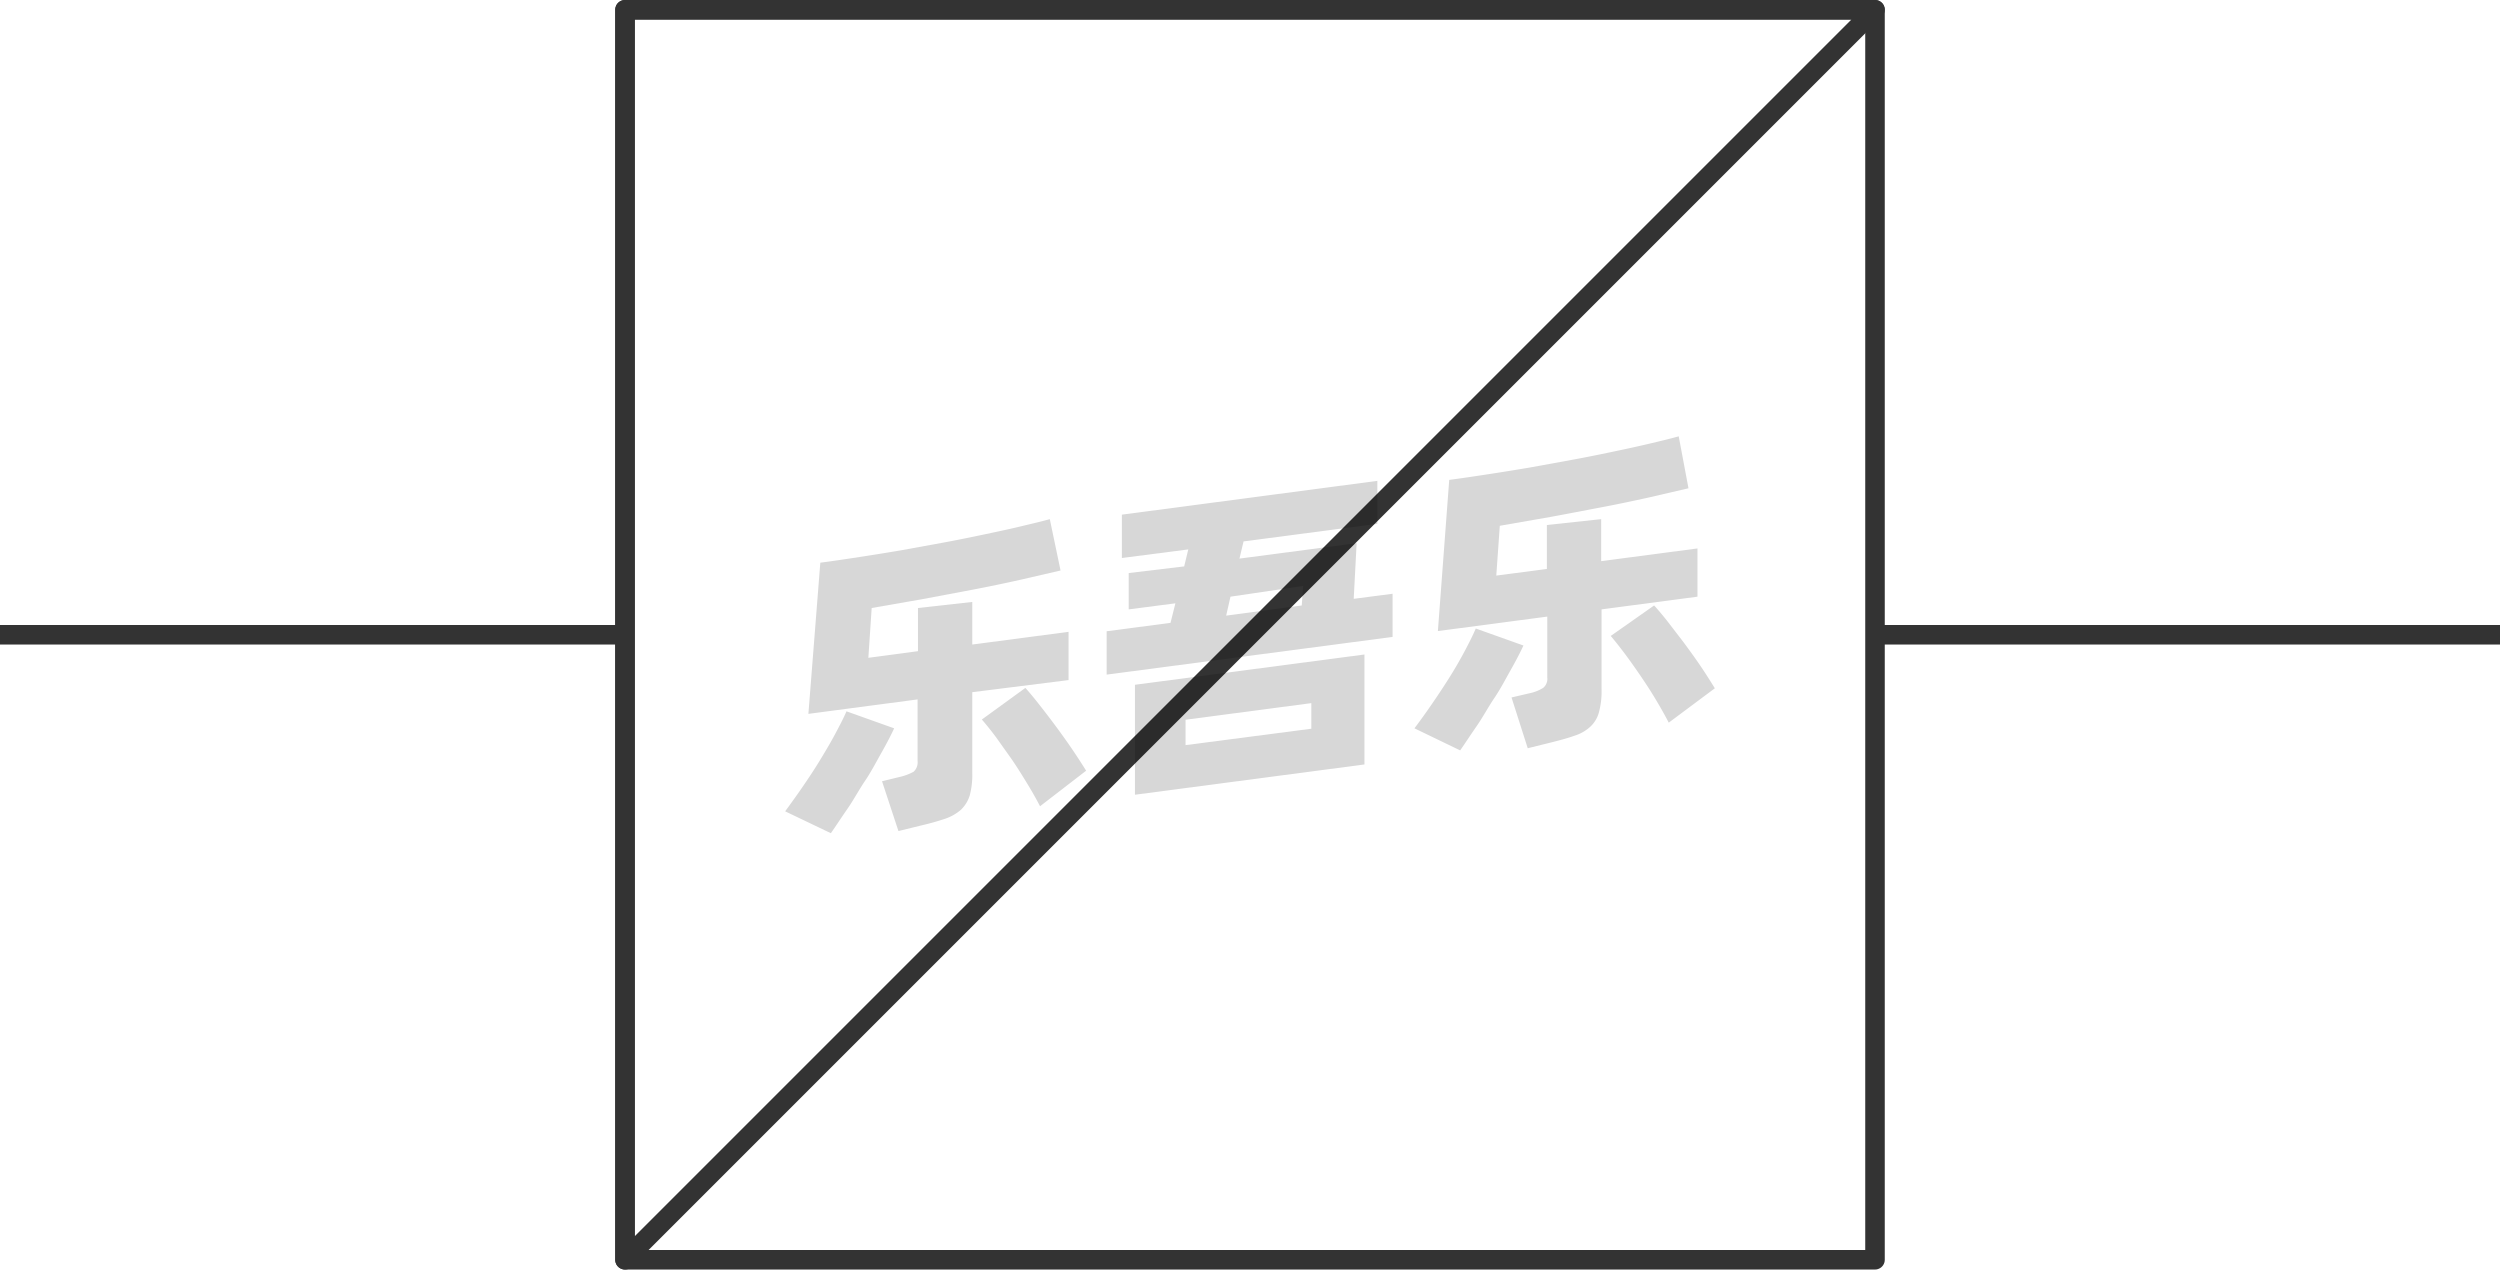<svg xmlns="http://www.w3.org/2000/svg" viewBox="0 0 128 65"><defs><style>.cls-1{fill:none;stroke:#333;stroke-linejoin:round;}.cls-2{opacity:0.16;}</style></defs><title>1-339</title><g id="图层_2" data-name="图层 2"><g id="_1-338_1-346" data-name="1-338——1-346"><g id="_1-339" data-name="1-339"><g id="_1-321" data-name="1-321"><g id="_2-002" data-name="2-002"><rect class="cls-1" x="32" y="0.5" width="64" height="64"/></g></g><g id="_1-321-2" data-name="1-321"><g id="_2-002-2" data-name="2-002"><line class="cls-1" x1="32" y1="32.5" y2="32.5"/><line class="cls-1" x1="128" y1="32.5" x2="96" y2="32.5"/></g></g><g id="_1-321-3" data-name="1-321"><g id="_2-002-3" data-name="2-002"><polygon class="cls-1" points="32 64.5 32 0.5 96 0.5 32 64.5"/></g></g><g class="cls-2"><path d="M45.78,37.29c-.17.37-.39.79-.65,1.25s-.54,1-.84,1.44-.6,1-.9,1.43-.59.88-.85,1.25L40.2,41.54c.27-.37.56-.77.87-1.22s.61-.9.89-1.36.55-.91.79-1.36.44-.83.59-1.18Zm4-1.85v4.12a4.1,4.1,0,0,1-.13,1.17,1.74,1.74,0,0,1-.45.73,2.42,2.42,0,0,1-.81.46c-.33.11-.73.23-1.21.34L46,42.55,45.16,40l.9-.22a2.73,2.73,0,0,0,.72-.27.65.65,0,0,0,.2-.55V35.81l-5.59.74L42,28.81c.62-.08,1.28-.18,2-.29s1.4-.22,2.11-.34l2.14-.39c.71-.13,1.4-.27,2.06-.41s1.29-.27,1.87-.41,1.11-.26,1.57-.39l.55,2.63-2.08.48c-.76.17-1.57.34-2.41.5l-2.6.49-2.58.45-.17,2.55L47,33.34V31.13l2.78-.31V33l4.93-.65v2.47Zm2.72-.22c.17.19.39.45.65.78s.54.69.83,1.08.58.79.86,1.2.54.81.77,1.18l-2.36,1.82c-.18-.35-.4-.74-.65-1.15s-.51-.83-.79-1.24L51,37.75c-.27-.36-.51-.66-.73-.91Z"/><path d="M71.3,30.4v2.21L56.66,34.54V32.32l3.27-.43.25-1-2.39.31V29.34L60.63,29l.21-.87-3.4.44V26.35l13.08-1.73v2.2l-6.85.9-.21.88,6-.79-.15,2.85ZM58.11,35.06l11.75-1.55v5.63L58.11,40.69Zm2.59,3.09,6.44-.84V36l-6.44.85Zm2.08-6.63L66.65,31l.07-1L63,30.55Z"/><path d="M78,33.05c-.17.37-.39.79-.65,1.25s-.54,1-.84,1.44-.6,1-.9,1.43-.59.88-.85,1.25l-2.34-1.13c.27-.36.56-.76.87-1.21s.61-.9.9-1.36.55-.91.79-1.36.43-.83.58-1.18Zm4-1.85v4.12a4.05,4.05,0,0,1-.14,1.17,1.56,1.56,0,0,1-.45.73,2.12,2.12,0,0,1-.8.45c-.33.12-.74.23-1.22.35l-1.17.29-.83-2.6.9-.21a2.17,2.17,0,0,0,.72-.28.6.6,0,0,0,.21-.54V31.57l-5.6.74.58-7.74c.62-.08,1.28-.18,2-.29s1.4-.22,2.11-.34l2.14-.39c.72-.13,1.4-.27,2.07-.41s1.28-.27,1.87-.41,1.1-.26,1.56-.39L86.45,25l-2.07.48c-.77.17-1.57.34-2.42.5s-1.71.33-2.59.49l-2.58.45-.18,2.55,2.59-.34V26.88l2.78-.3v2.15l4.93-.65v2.47ZM84.69,31q.27.29.66.78l.83,1.08c.29.39.58.79.86,1.2s.53.81.76,1.18L85.44,37c-.18-.35-.4-.74-.65-1.16s-.51-.82-.79-1.23-.54-.78-.81-1.14-.51-.66-.72-.91Z"/></g></g></g></g></svg>